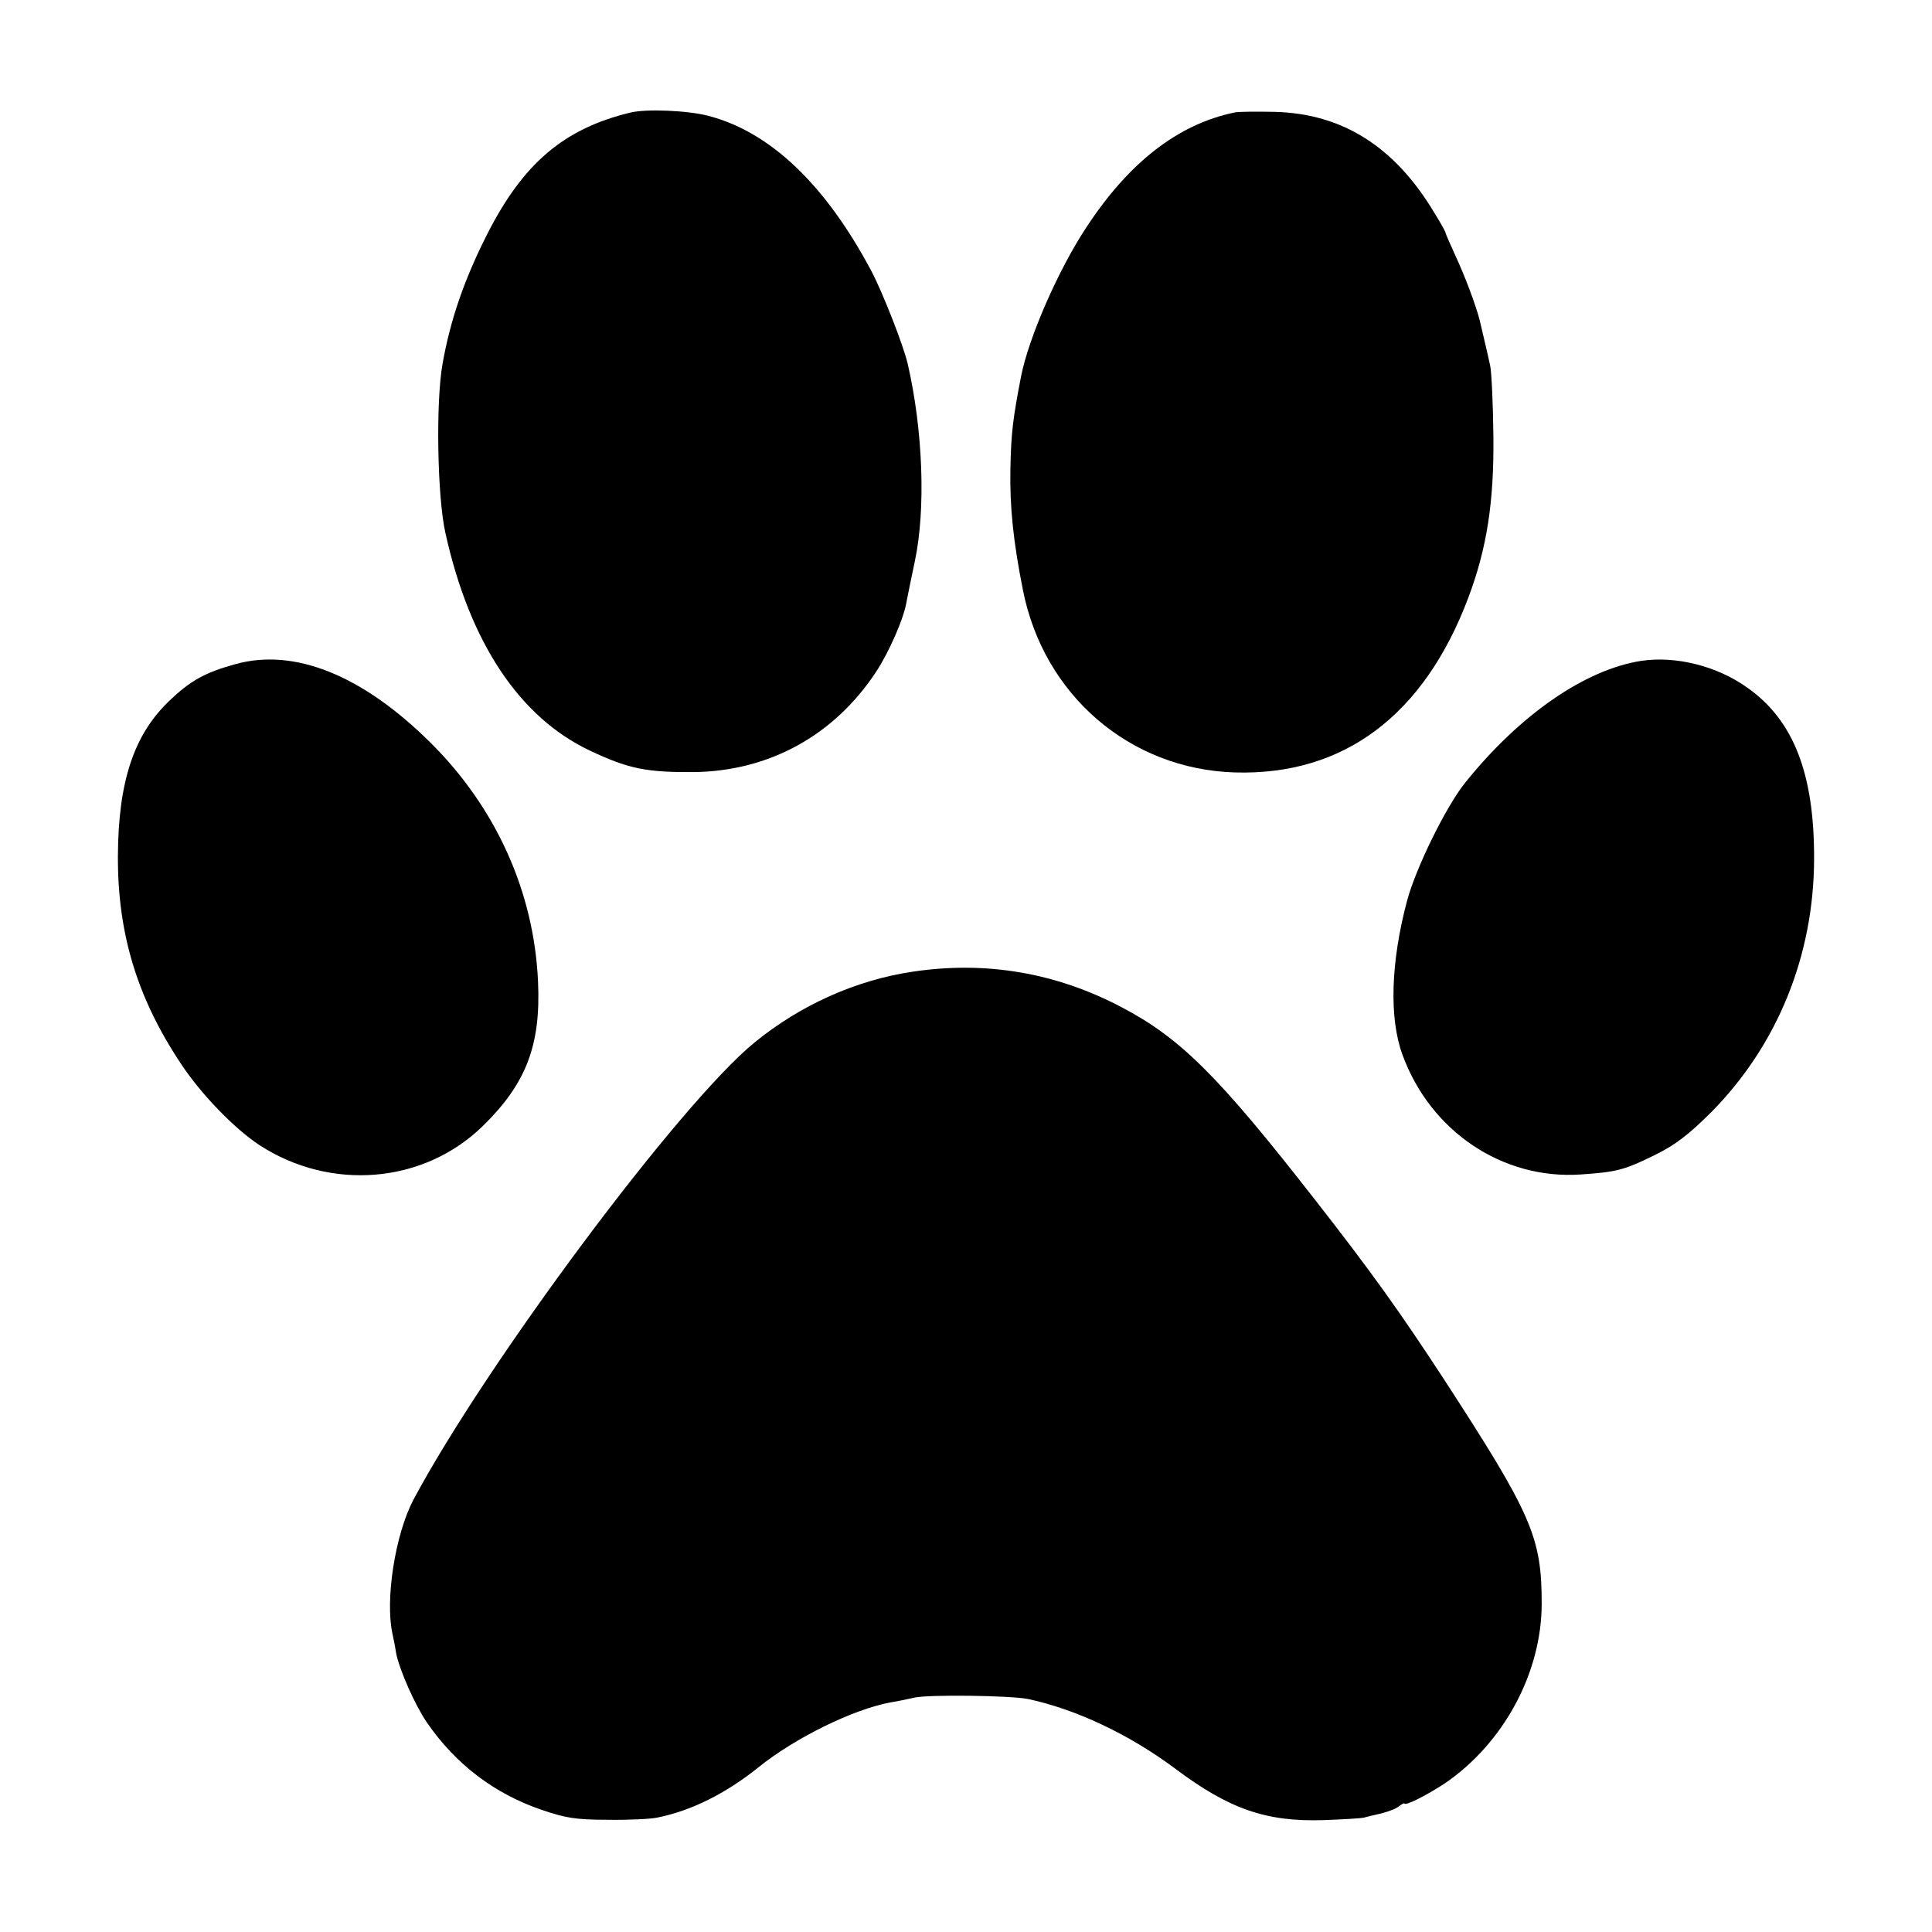 <?xml version="1.0" standalone="no"?>
<!DOCTYPE svg PUBLIC "-//W3C//DTD SVG 20010904//EN"
 "http://www.w3.org/TR/2001/REC-SVG-20010904/DTD/svg10.dtd">
<svg version="1.0" xmlns="http://www.w3.org/2000/svg"
 width="544pt" height="544pt" viewBox="0 0 544 544"
 preserveAspectRatio="xMidYMid meet">
<g transform="translate(0,544) scale(0.1,-0.1)"
fill="#000000" stroke="none">
<path d="M1775 5123 c-187 -45 -302 -143 -403 -342 -64 -126 -104 -241 -126
-366 -19 -106 -15 -372 8 -475 68 -308 208 -520 408 -614 108 -51 159 -61 293
-60 211 3 393 103 511 281 37 56 80 153 87 201 3 15 13 65 23 112 31 146 23
368 -20 555 -12 52 -70 200 -102 261 -130 245 -286 393 -460 438 -58 15 -174
20 -219 9z"/>
<path d="M3475 5123 c-158 -33 -296 -140 -416 -323 -79 -119 -163 -312 -184
-420 -23 -119 -28 -159 -30 -260 -2 -107 8 -204 35 -340 58 -297 301 -506 597
-515 306 -9 532 160 657 491 53 140 73 273 71 455 -1 90 -5 180 -9 199 -7 33
-22 96 -30 130 -12 45 -41 122 -67 178 -16 35 -29 65 -29 67 0 3 -14 28 -32
57 -111 185 -258 278 -448 283 -52 1 -104 1 -115 -2z"/>
<path d="M663 3570 c-87 -24 -128 -47 -189 -106 -98 -95 -141 -227 -142 -434
-1 -218 54 -399 176 -583 57 -87 151 -184 222 -231 201 -131 463 -109 629 53
122 119 164 227 156 406 -11 253 -118 491 -304 675 -191 189 -382 266 -548
220z"/>
<path d="M4620 3579 c-157 -25 -339 -150 -493 -341 -54 -66 -140 -241 -165
-334 -46 -173 -51 -330 -13 -434 79 -216 282 -352 502 -337 101 7 122 12 209
55 57 28 95 57 160 122 185 188 287 439 288 710 1 240 -57 391 -187 483 -86
62 -203 91 -301 76z"/>
<path d="M2570 2704 c-161 -24 -316 -94 -445 -199 -211 -172 -756 -904 -961
-1288 -51 -97 -80 -280 -59 -377 3 -14 8 -38 10 -53 9 -48 54 -149 87 -197 81
-118 191 -201 323 -246 67 -23 97 -28 185 -28 58 -1 121 2 140 6 96 19 194 68
286 142 103 83 268 164 374 183 14 2 43 8 65 13 41 9 269 6 320 -4 135 -29
284 -99 414 -196 152 -114 256 -150 417 -145 55 2 106 5 114 7 8 2 31 8 50 12
19 5 41 13 49 20 8 6 15 10 15 8 2 -8 62 22 115 57 165 113 272 311 272 506 0
187 -28 251 -275 631 -124 190 -207 306 -365 508 -270 346 -377 453 -543 540
-184 97 -382 131 -588 100z"/>
</g>
</svg>
